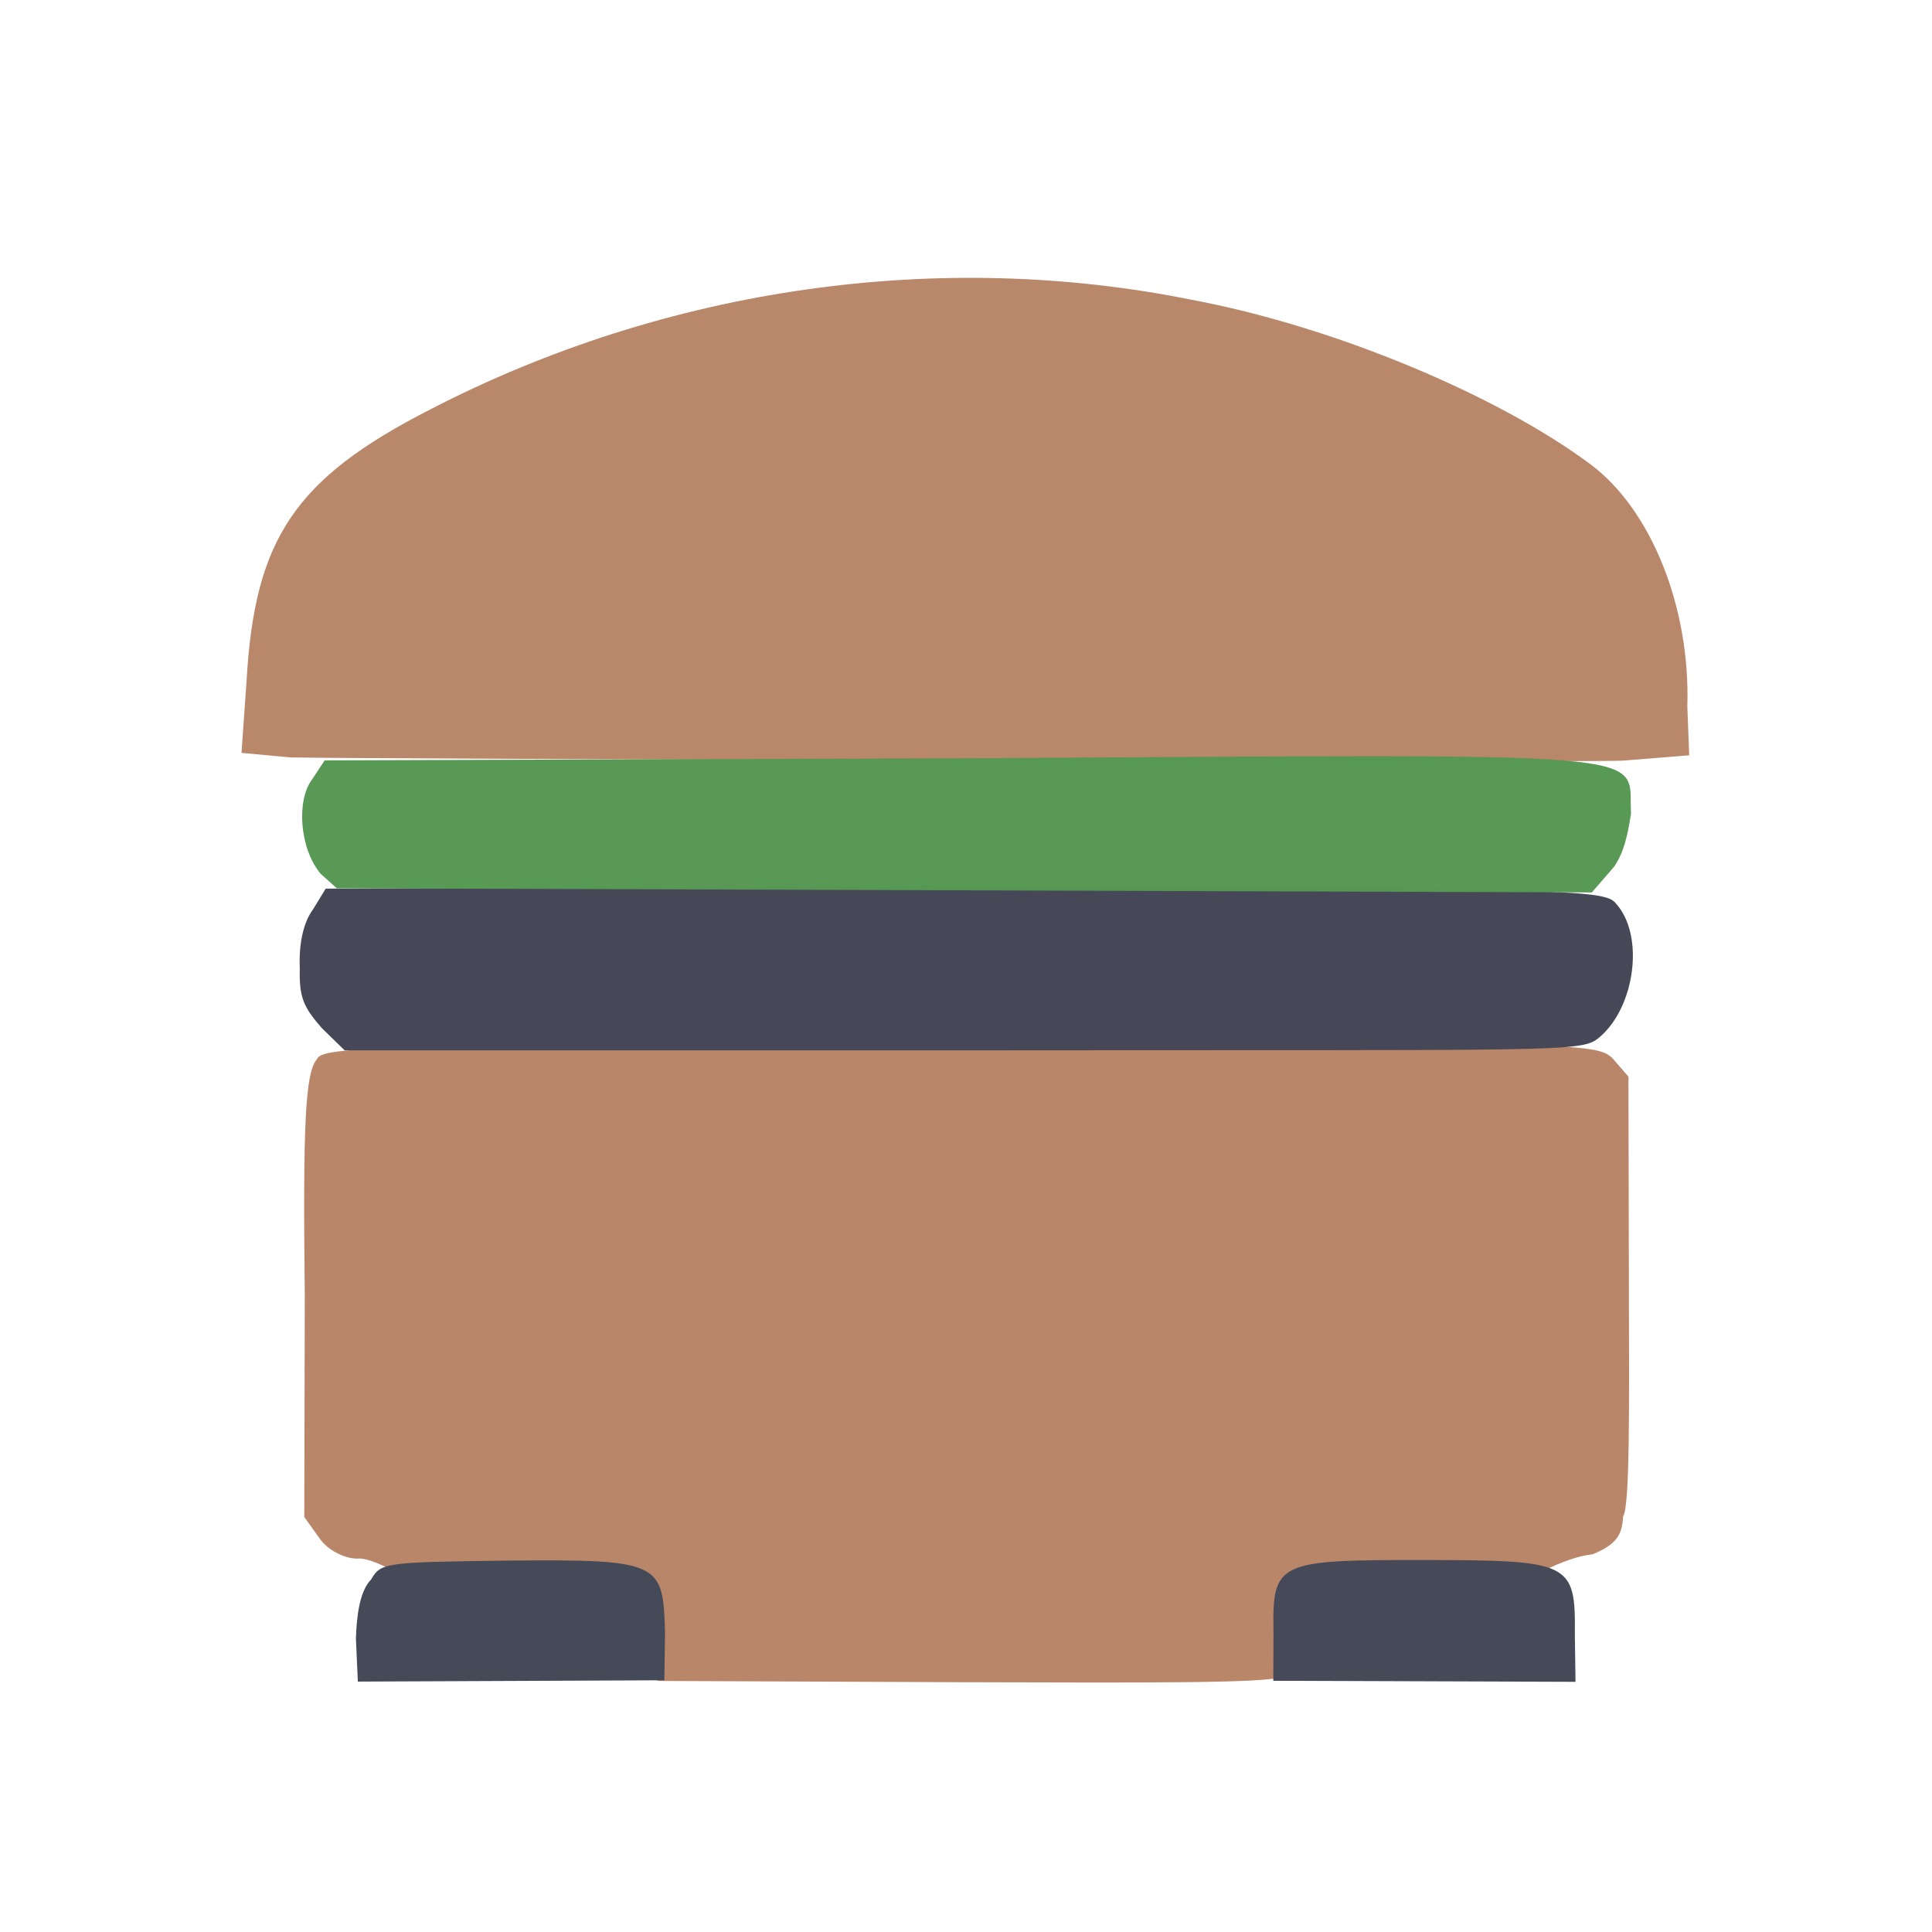 <?xml version="1.0" ?>
<svg xmlns="http://www.w3.org/2000/svg" version="1.1" width="224" height="224">
  <defs/>
  <g>
    <path d="M 33.683 87.816 L 28 87.292 L 28.587 78.952 C 29.519 62.445 34.213 55.482 49.866 47.48 C 77.31 33.28 108.985 28.853 138.174 34.759 C 154.578 37.825 173.723 45.821 184.539 53.932 C 191.413 59.157 196.0 70.331 195.633 81.954 L 195.849 87.569 L 188.169 88.191 C 181.201 88.445 42.412 88.002 33.683 87.816" stroke-width="1.0" fill="rgb(185, 135, 106)" opacity="0.989"/>
    <path d="M 62.097 189.319 C 54.203 186.141 46.733 183.039 45.633 182.187 C 44.466 181.464 42.552 180.663 41.62 180.697 C 40.559 180.813 38.383 180.119 37.154 178.505 L 35.279 175.886 L 35.336 150.232 C 35.103 130.101 35.409 124.364 36.739 122.815 C 37.277 121.312 43.877 121.133 111.267 121.032 C 182.515 120.87 185.019 120.904 186.927 122.666 L 188.805 124.827 L 188.857 149.206 C 188.892 162.795 188.98 174.708 188.187 175.811 C 188.073 177.916 187.477 179.056 184.62 180.219 C 182.469 180.418 179.792 181.662 178.361 182.434 C 176.045 183.604 156.742 191.138 148.557 194.443 C 146.427 195.147 134.177 195.107 111.065 195.037 L 76.361 194.893 L 62.097 189.319" stroke-width="0.0" fill="rgb(185, 133, 104)" opacity="0.989"/>
    <path d="M 37.322 119.21 C 35.186 116.771 34.667 115.623 34.759 112.266 C 34.627 109.233 35.245 106.84 36.296 105.433 L 37.763 103.03 L 111.621 102.724 C 181.25 103.139 186.037 103.044 187.346 104.747 C 190.701 108.426 189.581 116.727 185.479 120.237 C 183.309 122.069 182.446 121.699 111.312 121.779 L 39.963 121.781 L 37.322 119.21" stroke-width="1.0" fill="rgb(70, 72, 88)" opacity="0.998"/>
    <path d="M 147.652 189.262 C 147.509 181.014 148.072 180.869 165.192 180.87 C 182.135 180.899 182.674 181.142 182.591 189.504 L 182.667 194.994 L 147.627 194.874 L 147.652 189.262" stroke-width="1.0" fill="rgb(70, 74, 88)" opacity="1.0"/>
    <path d="M 41.266 189.951 C 41.359 187.15 41.749 184.427 43.022 183.134 C 44.182 181.159 44.598 181.13 58.858 180.937 C 76.636 180.784 76.876 181.111 77.107 189.319 L 77.025 194.815 L 41.488 194.968 L 41.266 189.951" stroke-width="1.0" fill="rgb(69, 74, 88)" opacity="0.998"/>
    <path d="M 37.189 101.322 C 34.726 98.409 34.337 92.794 36.189 90.364 L 37.642 88.16 L 111.957 87.915 C 194.654 87.431 188.65 86.954 189.105 94.339 C 188.66 97.121 188.251 98.824 187.165 100.459 L 184.565 103.469 L 39.051 102.989 L 37.189 101.322" stroke-width="1.0" fill="rgb(86, 152, 83)" opacity="0.986"/>
  </g>
</svg>
